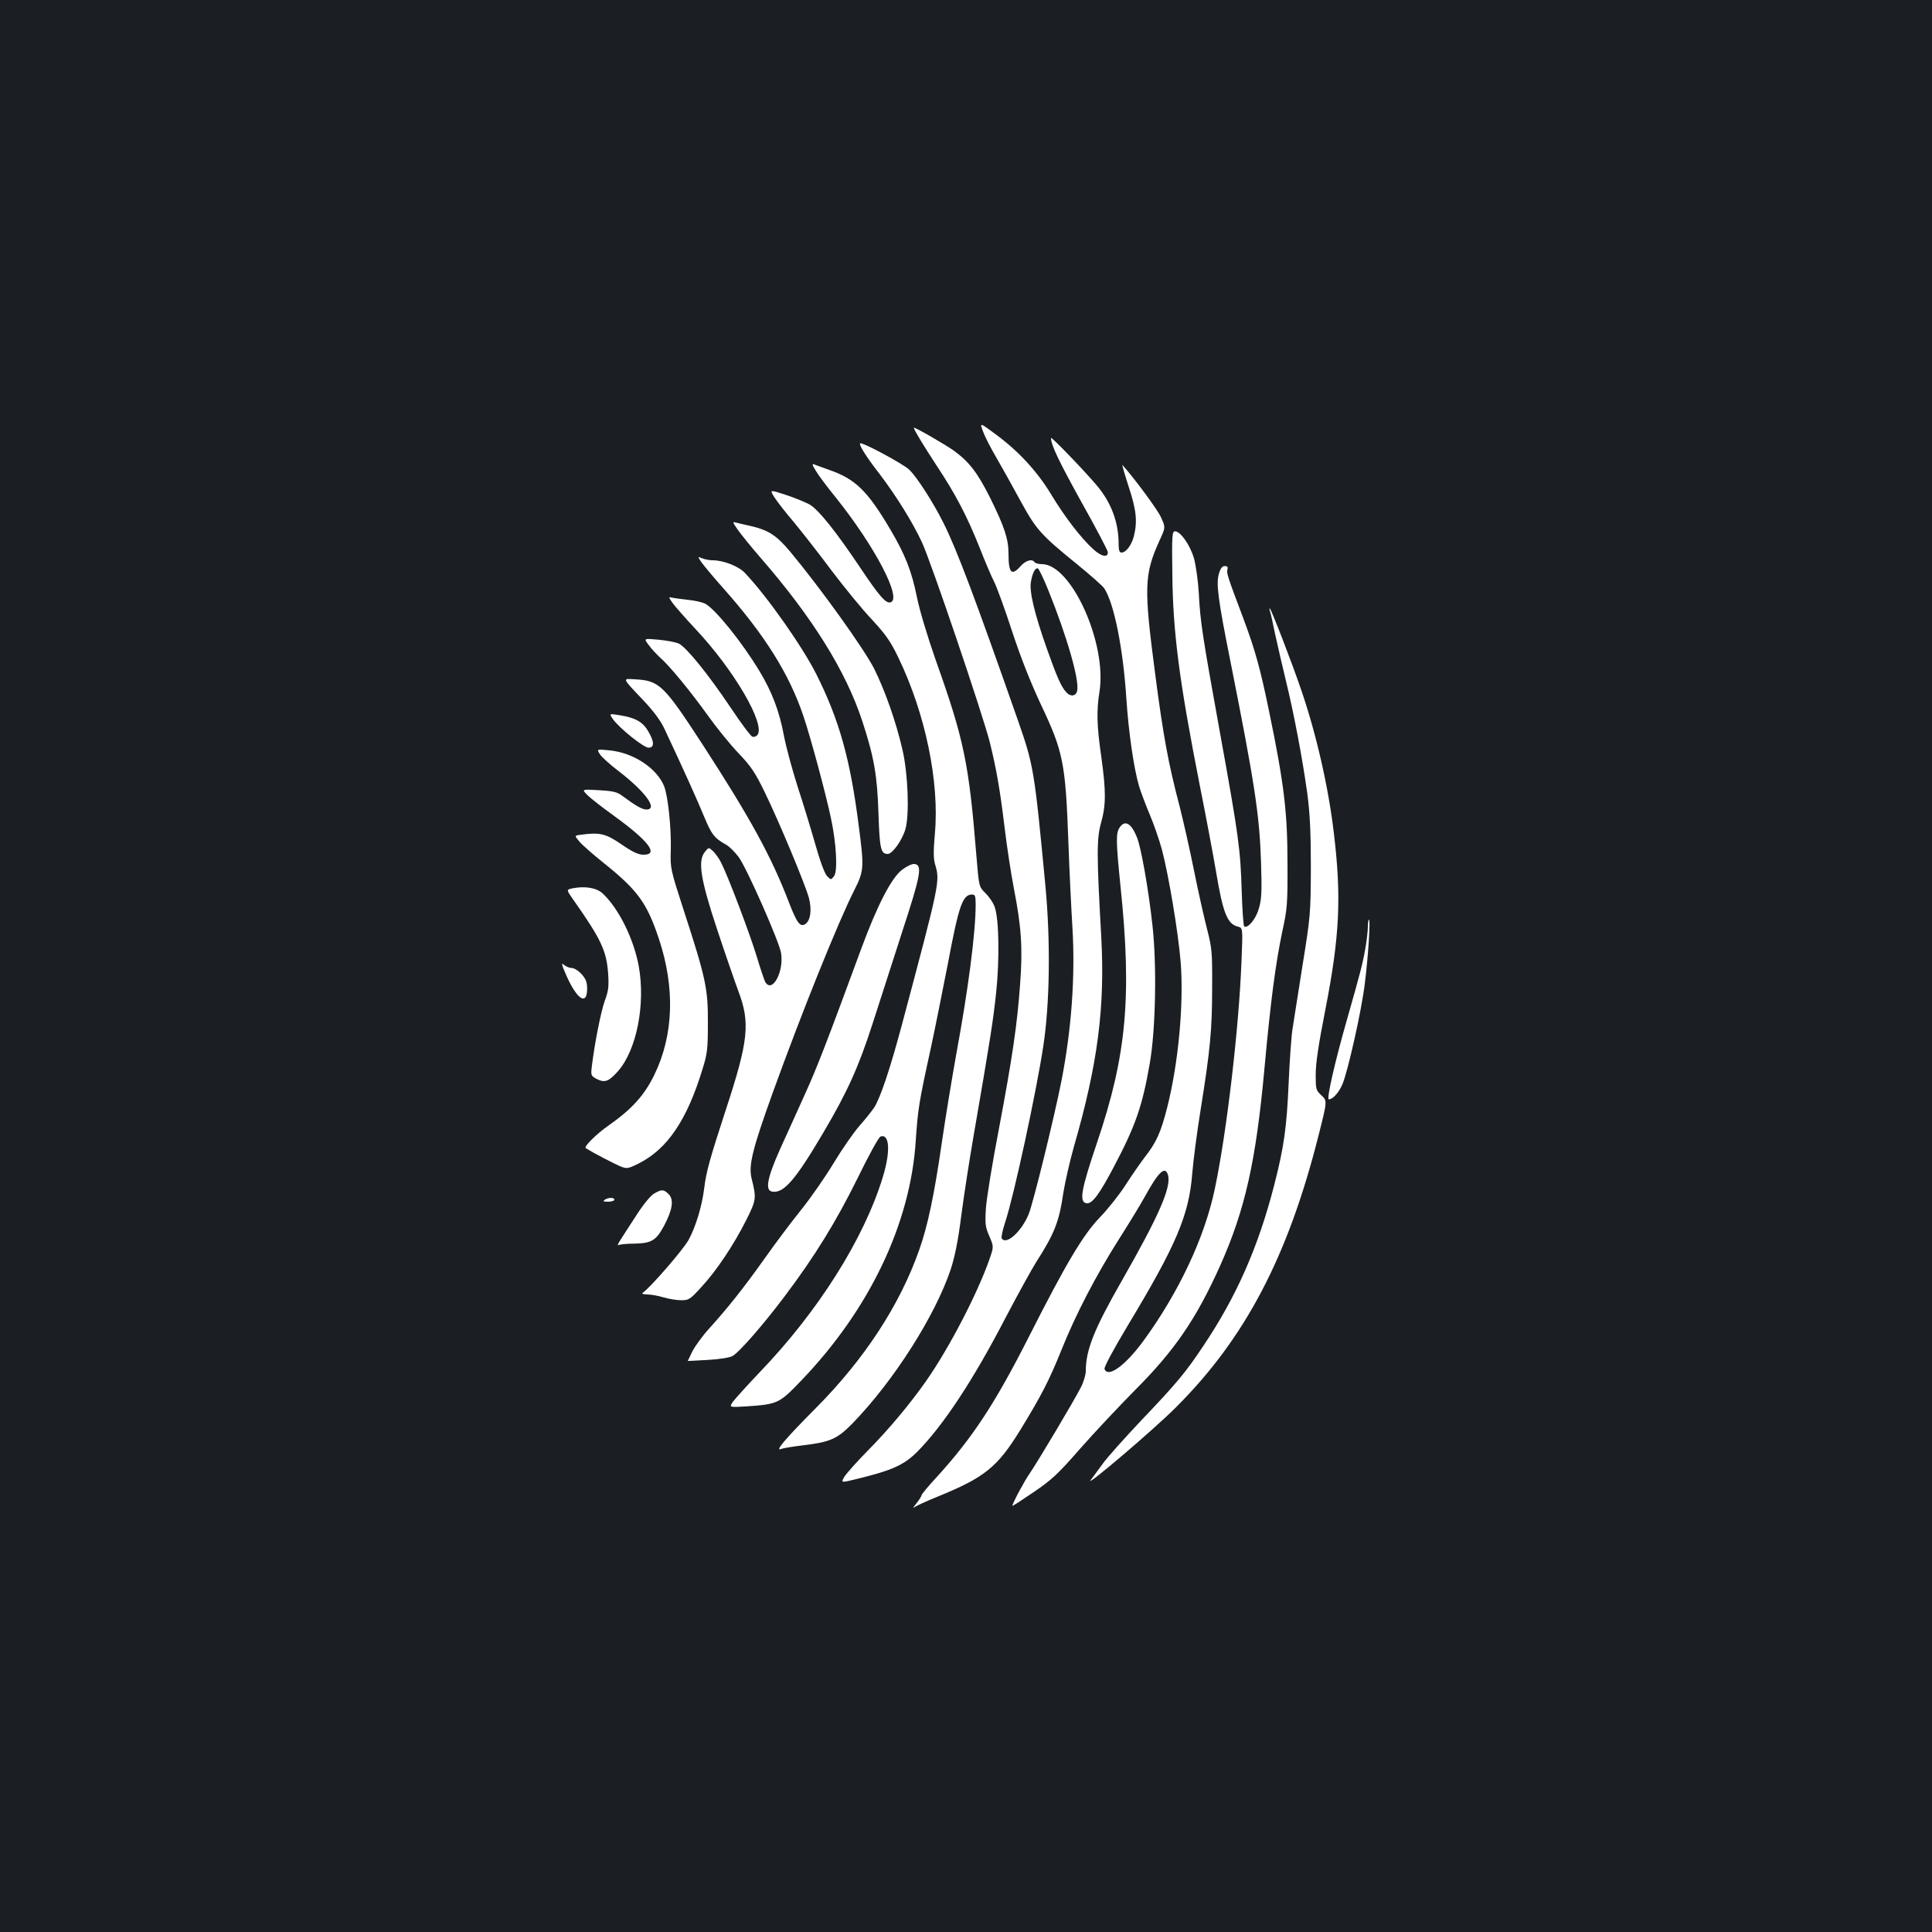<?xml version="1.0" standalone="no"?>
<!DOCTYPE svg PUBLIC "-//W3C//DTD SVG 20010904//EN"
 "http://www.w3.org/TR/2001/REC-SVG-20010904/DTD/svg10.dtd">
<svg version="1.0" xmlns="http://www.w3.org/2000/svg"
 width="1000pt" height="1000pt" viewBox="0 0 1000 1000"
 preserveAspectRatio="xMidYMid meet">
<rect width="100%" height="100%" fill="#1b1f23"/>
<g transform="translate(0,1000) scale(0.1,-0.1)"
fill="#ffffff" stroke="none">
<path d="M5090 7762 c10 -26 40 -85 68 -132 27 -47 82 -145 122 -219 83 -152
106 -178 293 -330 70 -57 135 -114 143 -127 50 -76 97 -308 114 -569 11 -172
39 -365 66 -455 9 -30 34 -96 55 -146 21 -49 50 -133 64 -185 35 -135 83 -422
96 -577 17 -217 -11 -523 -70 -756 -33 -128 -55 -178 -116 -256 -23 -30 -68
-95 -100 -145 -32 -49 -91 -124 -132 -166 -87 -90 -176 -240 -368 -619 -174
-343 -290 -521 -479 -728 -42 -45 -76 -87 -76 -91 0 -5 -12 -24 -27 -43 -15
-18 -20 -27 -11 -20 9 7 63 32 120 55 245 100 310 152 430 347 109 178 149
256 213 415 73 182 178 384 296 570 53 83 113 182 134 220 70 128 105 162 120
115 20 -62 -46 -212 -239 -550 -143 -250 -186 -357 -186 -467 0 -18 -11 -56
-25 -83 -33 -66 -228 -393 -267 -449 -26 -37 -88 -153 -88 -165 0 -3 49 29
109 70 94 64 126 93 242 226 74 84 202 220 284 303 205 205 317 369 441 645
129 290 185 540 229 1022 31 340 57 539 92 706 26 118 28 144 27 357 0 259
-18 410 -94 777 -46 225 -73 323 -136 491 -80 212 -86 230 -81 249 4 13 0 18
-14 18 -13 0 -22 -12 -30 -40 -15 -51 -5 -131 61 -460 125 -629 149 -788 157
-1030 5 -155 3 -195 -11 -242 -15 -54 -57 -105 -76 -93 -4 2 -10 84 -13 182
-6 214 -16 289 -112 818 -90 498 -103 578 -110 725 -4 65 -15 143 -25 180 -20
69 -70 140 -98 140 -15 0 -17 -20 -14 -222 3 -301 36 -554 142 -1093 33 -165
71 -368 85 -451 35 -210 58 -267 112 -280 26 -7 26 -7 19 -178 -13 -342 -75
-877 -137 -1174 -52 -255 -189 -545 -374 -797 -93 -125 -180 -188 -198 -141
-4 9 50 108 122 228 250 415 315 569 332 783 5 66 25 217 44 335 49 306 59
409 59 630 1 181 -1 202 -26 300 -15 58 -46 195 -68 305 -22 110 -56 259 -74
330 -58 220 -85 364 -127 688 -59 447 -57 514 23 690 31 67 31 67 7 120 -18
40 -135 198 -199 270 -4 5 10 -44 31 -109 41 -124 47 -182 28 -259 -12 -47
-41 -85 -64 -85 -11 0 -15 12 -15 44 0 111 -37 212 -111 301 -59 71 -239 258
-239 248 0 -36 41 -121 157 -331 75 -133 136 -250 137 -259 2 -31 -32 -25 -75
14 -63 57 -149 168 -222 290 -70 114 -165 218 -282 304 -86 64 -85 64 -65 11z"/>
<path d="M4730 7786 c0 -10 50 -92 116 -193 99 -149 159 -263 225 -429 27 -69
61 -149 75 -176 14 -28 56 -143 93 -257 44 -134 96 -265 148 -376 116 -245
128 -301 143 -715 5 -146 15 -345 21 -443 15 -252 -5 -526 -57 -792 -38 -192
-145 -627 -169 -688 -36 -90 -117 -164 -140 -127 -4 6 5 45 19 88 44 133 160
669 196 907 34 222 38 542 11 830 -57 599 -61 623 -140 850 -224 639 -317 887
-388 1029 -53 106 -137 237 -177 275 -31 30 -245 145 -254 136 -7 -7 31 -69
99 -156 88 -116 171 -249 221 -356 46 -98 316 -894 352 -1038 34 -139 52 -242
76 -440 11 -93 33 -237 49 -320 38 -195 45 -306 31 -490 -15 -209 -40 -379
-110 -750 -34 -176 -64 -361 -67 -410 -5 -80 -3 -96 18 -144 23 -54 23 -54 0
-120 -62 -177 -208 -458 -326 -627 -83 -119 -197 -255 -302 -361 -55 -56 -110
-117 -122 -136 -20 -33 -20 -33 72 -10 175 43 235 70 303 137 135 136 290 370
459 696 62 118 133 247 158 287 95 148 119 209 141 360 9 56 34 166 56 243
122 423 160 717 140 1082 -24 425 -24 507 -1 589 26 93 26 164 1 344 -23 158
-25 236 -9 336 39 250 -146 659 -298 659 -17 0 -35 5 -38 10 -12 19 -45 10
-72 -20 -47 -53 -63 -37 -63 64 0 77 -22 142 -97 293 -63 125 -106 182 -184
239 -41 30 -209 127 -209 120z m696 -841 c97 -240 163 -469 149 -522 -7 -28
-36 -30 -57 -5 -26 29 -48 79 -100 226 -64 181 -91 295 -82 344 8 47 22 74 36
70 5 -2 30 -53 54 -113z"/>
<path d="M4222 7564 c13 -22 59 -84 104 -139 204 -255 347 -529 282 -543 -24
-5 -57 33 -151 173 -129 193 -221 308 -267 334 -22 12 -78 35 -124 50 -83 27
-83 27 -57 -14 14 -22 60 -81 102 -130 41 -50 130 -163 196 -252 67 -88 160
-202 208 -252 70 -76 95 -111 136 -197 139 -289 212 -641 188 -908 -8 -91 -8
-129 1 -160 26 -88 26 -88 -172 -831 -61 -228 -111 -377 -143 -427 -13 -20
-48 -63 -77 -96 -29 -33 -89 -119 -133 -192 -44 -73 -120 -182 -169 -243 -50
-62 -135 -175 -189 -252 -107 -150 -184 -248 -285 -360 -35 -38 -74 -92 -88
-119 -13 -28 -24 -50 -24 -50 0 -1 46 2 102 5 60 3 114 12 129 20 34 18 162
165 270 309 157 208 267 388 376 608 57 117 111 216 120 219 48 18 53 -79 12
-211 -98 -320 -335 -695 -638 -1010 -64 -67 -125 -135 -137 -151 -21 -30 -21
-30 75 -24 156 11 165 15 277 132 354 368 567 814 594 1244 11 162 16 196 79
483 22 102 60 294 86 426 58 308 77 364 127 364 15 0 18 -8 18 -52 0 -144 -38
-438 -101 -778 -21 -118 -55 -322 -74 -453 -39 -271 -73 -432 -117 -556 -100
-285 -284 -567 -537 -821 -155 -156 -213 -224 -178 -210 12 5 63 13 113 19
142 17 178 33 258 115 213 220 426 555 507 796 21 65 38 147 54 274 13 100 42
289 65 421 87 504 100 588 116 737 18 170 15 378 -7 442 -7 22 -29 54 -48 73
-34 33 -34 33 -47 191 -39 484 -64 603 -211 1016 -43 123 -83 256 -97 325 -27
134 -60 219 -138 351 -119 201 -181 261 -317 308 -31 11 -64 23 -74 27 -15 7
-15 2 5 -31z"/>
<path d="M3818 7259 c17 -24 69 -89 117 -144 269 -309 444 -589 529 -850 60
-183 77 -280 83 -478 6 -181 12 -207 48 -207 24 0 74 70 91 127 22 74 14 289
-15 413 -33 144 -91 308 -147 420 -54 105 -277 416 -436 607 -72 85 -113 111
-214 133 -27 6 -57 13 -68 16 -15 5 -13 -2 12 -37z"/>
<path d="M3632 7088 c13 -18 63 -78 112 -133 215 -242 342 -445 415 -663 38
-113 113 -392 141 -522 29 -133 37 -279 17 -305 -16 -20 -16 -20 -36 0 -12 12
-36 76 -61 165 -23 80 -64 215 -92 300 -27 85 -59 202 -70 260 -24 129 -62
229 -128 338 -90 149 -228 320 -281 348 -15 7 -54 16 -86 19 -32 4 -68 8 -81
11 -23 5 -23 5 0 -28 13 -18 66 -78 118 -134 198 -210 365 -495 320 -549 -6
-7 -18 -11 -26 -8 -9 3 -60 72 -114 153 -115 171 -228 311 -267 329 -16 7 -63
16 -105 20 -77 7 -77 7 -50 -28 14 -20 41 -48 58 -64 49 -42 161 -179 249
-302 43 -60 113 -147 156 -192 66 -69 87 -100 138 -205 73 -150 208 -473 228
-546 16 -61 8 -118 -19 -135 -26 -17 -43 5 -84 111 -91 238 -201 438 -442 810
-207 318 -228 339 -356 346 -66 4 -69 10 46 -111 51 -54 88 -104 107 -145 100
-213 173 -375 206 -456 38 -91 52 -110 113 -144 17 -9 46 -38 66 -65 41 -56
211 -440 219 -497 15 -99 -48 -211 -83 -147 -5 11 -26 72 -45 136 -37 120
-147 411 -183 481 -11 22 -30 48 -42 59 -22 20 -22 20 -42 -5 -37 -46 -22
-141 62 -395 40 -121 90 -266 111 -323 63 -166 54 -257 -66 -622 -80 -245
-100 -316 -110 -400 -11 -91 -44 -201 -81 -268 -29 -52 -199 -248 -238 -274
-6 -4 5 -8 24 -8 19 0 57 -7 84 -15 27 -8 68 -15 92 -15 39 0 46 4 104 68 79
85 168 219 232 346 53 106 54 114 28 217 -16 67 4 150 110 444 149 413 340
887 423 1050 49 97 50 115 22 329 -44 347 -101 549 -219 785 -73 145 -255 404
-370 525 -32 35 -112 66 -167 66 -15 0 -39 4 -54 10 -25 10 -25 10 -3 -22z"/>
<path d="M6573 6837 c4 -10 16 -64 27 -119 12 -55 37 -164 56 -242 42 -172 86
-405 111 -586 13 -101 18 -196 18 -380 -1 -238 -2 -252 -43 -506 -23 -144 -46
-292 -52 -330 -6 -38 -15 -164 -20 -280 -10 -230 -24 -331 -75 -529 -82 -319
-195 -576 -367 -832 -92 -138 -136 -191 -319 -383 -86 -91 -179 -194 -204
-230 -26 -36 -53 -72 -59 -80 -37 -48 323 258 440 375 360 359 581 782 739
1409 45 178 45 178 15 206 -29 27 -30 32 -30 109 0 57 15 158 50 335 74 379
84 581 44 914 -28 238 -91 513 -168 738 -50 147 -154 415 -163 424 -3 3 -3 -3
0 -13z"/>
<path d="M3173 6277 c36 -49 159 -147 184 -147 31 0 30 31 -2 85 -28 49 -67
70 -147 83 -56 9 -56 9 -35 -21z"/>
<path d="M3105 6096 c10 -15 53 -54 94 -85 141 -108 209 -201 147 -201 -22 0
-54 18 -127 72 -25 19 -48 24 -119 28 -89 5 -89 5 -62 -23 15 -16 79 -66 143
-112 178 -129 232 -201 147 -199 -26 1 -57 16 -112 54 -81 56 -113 63 -212 49
-31 -4 -31 -4 -5 -35 14 -17 71 -67 126 -111 176 -141 223 -206 285 -391 85
-255 77 -499 -23 -705 -52 -107 -117 -178 -235 -261 -65 -45 -133 -113 -120
-119 1 -1 21 -12 43 -25 22 -12 69 -37 104 -54 64 -31 64 -31 125 -1 149 74
252 225 332 489 25 79 28 105 28 239 1 177 -11 233 -124 580 -70 216 -71 220
-68 315 3 117 -15 283 -35 332 -39 93 -159 172 -281 184 -68 7 -68 7 -51 -20z"/>
<path d="M5796 5718 c-21 -29 -20 -72 4 -308 59 -568 31 -873 -121 -1322 -84
-248 -94 -309 -56 -316 29 -6 68 47 143 190 112 212 147 314 185 533 31 175
37 511 14 716 -20 183 -59 406 -81 457 -29 71 -61 89 -88 50z"/>
<path d="M4669 5498 c-55 -42 -128 -183 -211 -408 -172 -467 -226 -609 -290
-750 -38 -85 -97 -214 -130 -287 -67 -150 -80 -216 -40 -221 59 -9 120 62 262
303 126 213 183 340 256 565 36 113 106 329 155 481 95 290 104 341 63 347
-12 2 -40 -11 -65 -30z"/>
<path d="M2963 5402 c-32 -7 -32 -7 3 -57 146 -207 174 -267 182 -388 4 -63 1
-88 -18 -138 -20 -56 -53 -223 -67 -341 -5 -44 -4 -47 26 -63 42 -21 62 -13
110 41 96 109 143 346 107 544 -26 140 -102 295 -185 374 -32 31 -92 41 -158
28z"/>
<path d="M7080 5203 c0 -21 -6 -74 -14 -118 -14 -78 -26 -123 -92 -355 -64
-223 -109 -420 -96 -420 21 0 51 34 70 77 29 69 99 381 116 520 18 142 30 333
22 333 -3 0 -6 -17 -6 -37z"/>
<path d="M2934 4945 c50 -110 97 -146 104 -81 2 16 1 40 -3 53 -8 32 -52 73
-78 73 -11 0 -29 8 -39 17 -15 13 -10 -3 16 -62z"/>
<path d="M3384 3821 c-18 -11 -57 -59 -90 -111 -33 -50 -69 -107 -82 -127 -12
-19 -18 -31 -12 -28 6 4 44 8 84 8 89 2 112 16 154 94 43 82 51 134 23 162
-26 26 -37 26 -77 2z"/>
<path d="M3130 3790 c-11 -7 -7 -10 18 -10 17 0 32 5 32 10 0 13 -30 13 -50 0z"/>
</g>
</svg>
